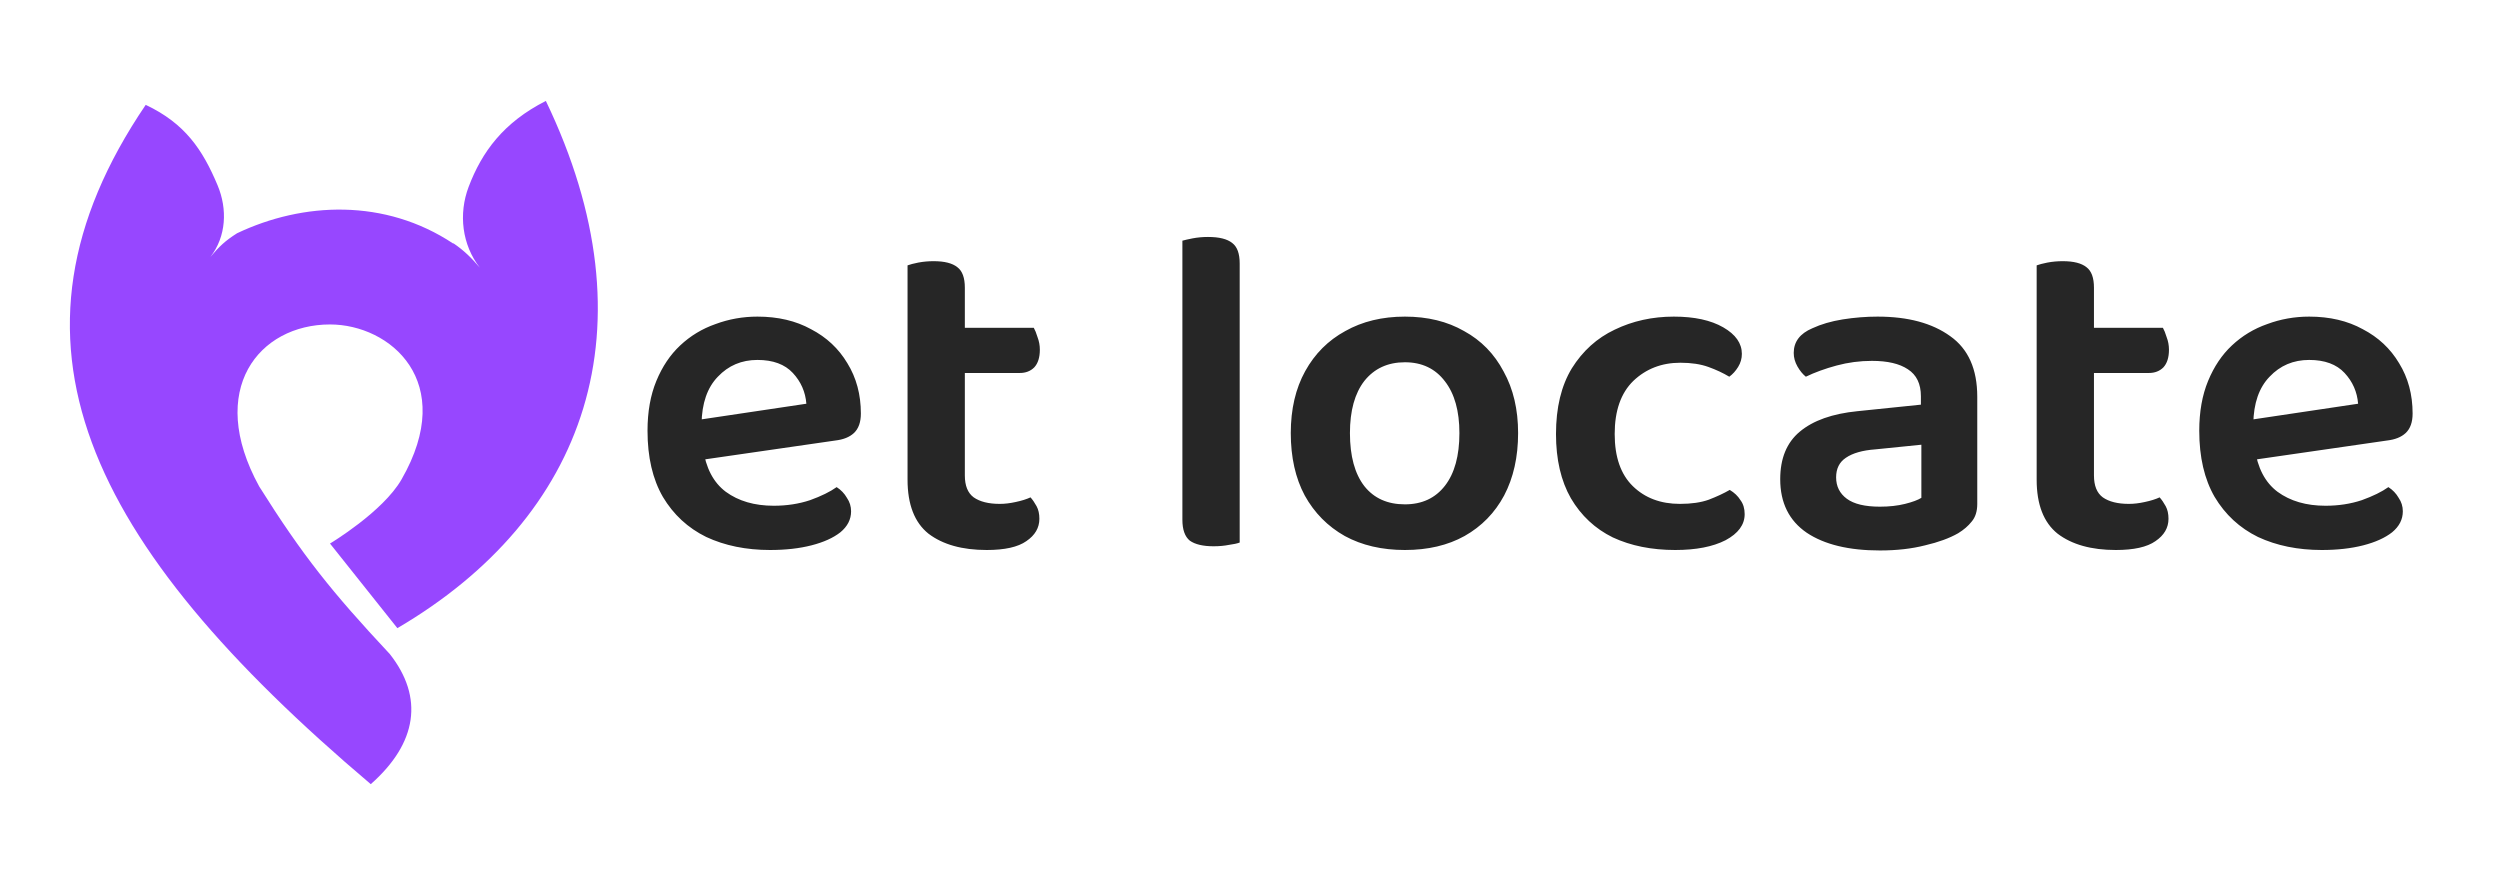 <svg width="161" height="57" viewBox="0 0 161 57" fill="none" xmlns="http://www.w3.org/2000/svg">
<path fill-rule="evenodd" clip-rule="evenodd" d="M9.384 6.753C-0.898 21.907 5.58 35.004 23.878 50.5C26.882 47.848 27.297 44.91 25.107 42.124C21.351 38.108 19.477 35.759 16.694 31.33C13.255 25.075 16.694 20.895 21.252 20.895C25.114 20.895 29.491 24.561 25.856 30.879C24.654 32.969 21.252 35.004 21.252 35.004L25.591 40.453C37.739 33.328 42.181 21.128 35.153 6.5C32.418 7.887 31.033 9.786 30.181 12.031C29.517 13.78 29.754 15.765 30.903 17.24V17.24C30.374 16.616 29.878 16.127 29.195 15.664C29.194 15.672 29.192 15.68 29.19 15.687C24.788 12.767 19.524 13.001 15.266 15.022C14.493 15.514 14.125 15.867 13.549 16.547V16.547C14.574 15.232 14.656 13.467 14.011 11.93C13.05 9.642 11.916 7.947 9.384 6.753Z" fill="#9747FF"/>
<path d="M44.04 29.78L43.89 27.2L51.93 26C51.87 25.24 51.58 24.58 51.06 24.02C50.54 23.46 49.78 23.18 48.78 23.18C47.76 23.18 46.91 23.54 46.23 24.26C45.55 24.96 45.2 25.97 45.18 27.29L45.27 28.85C45.45 30.13 45.94 31.07 46.74 31.67C47.56 32.27 48.59 32.57 49.83 32.57C50.67 32.57 51.45 32.45 52.17 32.21C52.89 31.95 53.46 31.67 53.88 31.37C54.16 31.55 54.38 31.78 54.54 32.06C54.72 32.32 54.81 32.61 54.81 32.93C54.81 33.45 54.58 33.9 54.12 34.28C53.66 34.64 53.04 34.92 52.26 35.12C51.48 35.32 50.59 35.42 49.59 35.42C48.05 35.42 46.68 35.14 45.48 34.58C44.3 34 43.37 33.14 42.69 32C42.03 30.86 41.7 29.44 41.7 27.74C41.7 26.52 41.89 25.45 42.27 24.53C42.65 23.61 43.16 22.85 43.8 22.25C44.46 21.63 45.22 21.17 46.08 20.87C46.94 20.55 47.84 20.39 48.78 20.39C50.1 20.39 51.25 20.66 52.23 21.2C53.23 21.72 54.01 22.45 54.57 23.39C55.15 24.33 55.44 25.41 55.44 26.63C55.44 27.19 55.29 27.61 54.99 27.89C54.71 28.15 54.31 28.31 53.79 28.37L44.04 29.78ZM58.446 27.08H62.136V30.62C62.136 31.28 62.326 31.75 62.706 32.03C63.106 32.31 63.666 32.45 64.386 32.45C64.706 32.45 65.046 32.41 65.406 32.33C65.786 32.25 66.106 32.15 66.366 32.03C66.506 32.19 66.636 32.38 66.756 32.6C66.876 32.82 66.936 33.09 66.936 33.41C66.936 33.99 66.656 34.47 66.096 34.85C65.556 35.23 64.706 35.42 63.546 35.42C61.966 35.42 60.716 35.07 59.796 34.37C58.896 33.65 58.446 32.49 58.446 30.89V27.08ZM60.696 24.02V21.11H66.576C66.656 21.25 66.736 21.45 66.816 21.71C66.916 21.97 66.966 22.24 66.966 22.52C66.966 23.02 66.846 23.4 66.606 23.66C66.366 23.9 66.056 24.02 65.676 24.02H60.696ZM62.136 27.89H58.446V17.09C58.606 17.03 58.836 16.97 59.136 16.91C59.456 16.85 59.786 16.82 60.126 16.82C60.826 16.82 61.336 16.95 61.656 17.21C61.976 17.45 62.136 17.89 62.136 18.53V27.89ZM76.146 27.08L79.836 27.26V34.94C79.676 35 79.446 35.05 79.146 35.09C78.846 35.15 78.516 35.18 78.156 35.18C77.476 35.18 76.966 35.06 76.626 34.82C76.306 34.56 76.146 34.11 76.146 33.47V27.08ZM79.836 29.15L76.146 28.97V15.5C76.286 15.46 76.506 15.41 76.806 15.35C77.126 15.29 77.456 15.26 77.796 15.26C78.516 15.26 79.036 15.39 79.356 15.65C79.676 15.89 79.836 16.33 79.836 16.97V29.15ZM97.766 27.89C97.766 29.43 97.466 30.77 96.866 31.91C96.266 33.03 95.416 33.9 94.316 34.52C93.236 35.12 91.956 35.42 90.476 35.42C88.996 35.42 87.706 35.12 86.606 34.52C85.506 33.9 84.646 33.03 84.026 31.91C83.426 30.79 83.126 29.45 83.126 27.89C83.126 26.35 83.436 25.02 84.056 23.9C84.676 22.78 85.536 21.92 86.636 21.32C87.736 20.7 89.016 20.39 90.476 20.39C91.936 20.39 93.206 20.7 94.286 21.32C95.386 21.92 96.236 22.79 96.836 23.93C97.456 25.05 97.766 26.37 97.766 27.89ZM90.476 23.33C89.376 23.33 88.506 23.73 87.866 24.53C87.246 25.33 86.936 26.45 86.936 27.89C86.936 29.37 87.246 30.51 87.866 31.31C88.486 32.09 89.356 32.48 90.476 32.48C91.576 32.48 92.436 32.08 93.056 31.28C93.676 30.48 93.986 29.35 93.986 27.89C93.986 26.47 93.676 25.36 93.056 24.56C92.436 23.74 91.576 23.33 90.476 23.33ZM108.216 23.36C107.016 23.36 106.006 23.75 105.186 24.53C104.386 25.31 103.986 26.45 103.986 27.95C103.986 29.43 104.376 30.55 105.156 31.31C105.936 32.07 106.946 32.45 108.186 32.45C108.926 32.45 109.546 32.36 110.046 32.18C110.566 31.98 111.016 31.77 111.396 31.55C111.696 31.73 111.926 31.95 112.086 32.21C112.266 32.45 112.356 32.75 112.356 33.11C112.356 33.79 111.946 34.35 111.126 34.79C110.306 35.21 109.226 35.42 107.886 35.42C106.366 35.42 105.026 35.15 103.866 34.61C102.726 34.05 101.826 33.21 101.166 32.09C100.526 30.97 100.206 29.59 100.206 27.95C100.206 26.25 100.546 24.84 101.226 23.72C101.926 22.6 102.846 21.77 103.986 21.23C105.146 20.67 106.416 20.39 107.796 20.39C109.116 20.39 110.176 20.62 110.976 21.08C111.776 21.54 112.176 22.11 112.176 22.79C112.176 23.09 112.096 23.37 111.936 23.63C111.776 23.89 111.586 24.1 111.366 24.26C110.966 24.02 110.516 23.81 110.016 23.63C109.516 23.45 108.916 23.36 108.216 23.36ZM121.066 32.63C121.666 32.63 122.206 32.57 122.686 32.45C123.166 32.33 123.516 32.2 123.736 32.06V28.64L120.766 28.94C119.946 29 119.316 29.18 118.876 29.48C118.456 29.76 118.246 30.18 118.246 30.74C118.246 31.32 118.476 31.78 118.936 32.12C119.396 32.46 120.106 32.63 121.066 32.63ZM120.916 20.39C122.876 20.39 124.436 20.81 125.596 21.65C126.756 22.47 127.336 23.77 127.336 25.55V32.45C127.336 32.93 127.216 33.31 126.976 33.59C126.756 33.87 126.466 34.12 126.106 34.34C125.546 34.66 124.836 34.92 123.976 35.12C123.116 35.34 122.146 35.45 121.066 35.45C119.066 35.45 117.496 35.07 116.356 34.31C115.216 33.53 114.646 32.38 114.646 30.86C114.646 29.52 115.066 28.5 115.906 27.8C116.766 27.08 118.006 26.64 119.626 26.48L123.706 26.06V25.52C123.706 24.72 123.426 24.14 122.866 23.78C122.326 23.42 121.556 23.24 120.556 23.24C119.776 23.24 119.016 23.34 118.276 23.54C117.536 23.74 116.876 23.98 116.296 24.26C116.096 24.1 115.916 23.88 115.756 23.6C115.596 23.32 115.516 23.03 115.516 22.73C115.516 22.01 115.916 21.48 116.716 21.14C117.276 20.88 117.926 20.69 118.666 20.57C119.426 20.45 120.176 20.39 120.916 20.39ZM131.161 27.08H134.851V30.62C134.851 31.28 135.041 31.75 135.421 32.03C135.821 32.31 136.381 32.45 137.101 32.45C137.421 32.45 137.761 32.41 138.121 32.33C138.501 32.25 138.821 32.15 139.081 32.03C139.221 32.19 139.351 32.38 139.471 32.6C139.591 32.82 139.651 33.09 139.651 33.41C139.651 33.99 139.371 34.47 138.811 34.85C138.271 35.23 137.421 35.42 136.261 35.42C134.681 35.42 133.431 35.07 132.511 34.37C131.611 33.65 131.161 32.49 131.161 30.89V27.08ZM133.411 24.02V21.11H139.291C139.371 21.25 139.451 21.45 139.531 21.71C139.631 21.97 139.681 22.24 139.681 22.52C139.681 23.02 139.561 23.4 139.321 23.66C139.081 23.9 138.771 24.02 138.391 24.02H133.411ZM134.851 27.89H131.161V17.09C131.321 17.03 131.551 16.97 131.851 16.91C132.171 16.85 132.501 16.82 132.841 16.82C133.541 16.82 134.051 16.95 134.371 17.21C134.691 17.45 134.851 17.89 134.851 18.53V27.89ZM143.972 29.78L143.822 27.2L151.862 26C151.802 25.24 151.512 24.58 150.992 24.02C150.472 23.46 149.712 23.18 148.712 23.18C147.692 23.18 146.842 23.54 146.162 24.26C145.482 24.96 145.132 25.97 145.112 27.29L145.202 28.85C145.382 30.13 145.872 31.07 146.672 31.67C147.492 32.27 148.522 32.57 149.762 32.57C150.602 32.57 151.382 32.45 152.102 32.21C152.822 31.95 153.392 31.67 153.812 31.37C154.092 31.55 154.312 31.78 154.472 32.06C154.652 32.32 154.742 32.61 154.742 32.93C154.742 33.45 154.512 33.9 154.052 34.28C153.592 34.64 152.972 34.92 152.192 35.12C151.412 35.32 150.522 35.42 149.522 35.42C147.982 35.42 146.612 35.14 145.412 34.58C144.232 34 143.302 33.14 142.622 32C141.962 30.86 141.632 29.44 141.632 27.74C141.632 26.52 141.822 25.45 142.202 24.53C142.582 23.61 143.092 22.85 143.732 22.25C144.392 21.63 145.152 21.17 146.012 20.87C146.872 20.55 147.772 20.39 148.712 20.39C150.032 20.39 151.182 20.66 152.162 21.2C153.162 21.72 153.942 22.45 154.502 23.39C155.082 24.33 155.372 25.41 155.372 26.63C155.372 27.19 155.222 27.61 154.922 27.89C154.642 28.15 154.242 28.31 153.722 28.37L143.972 29.78Z" fill="#262626"/>
</svg>
